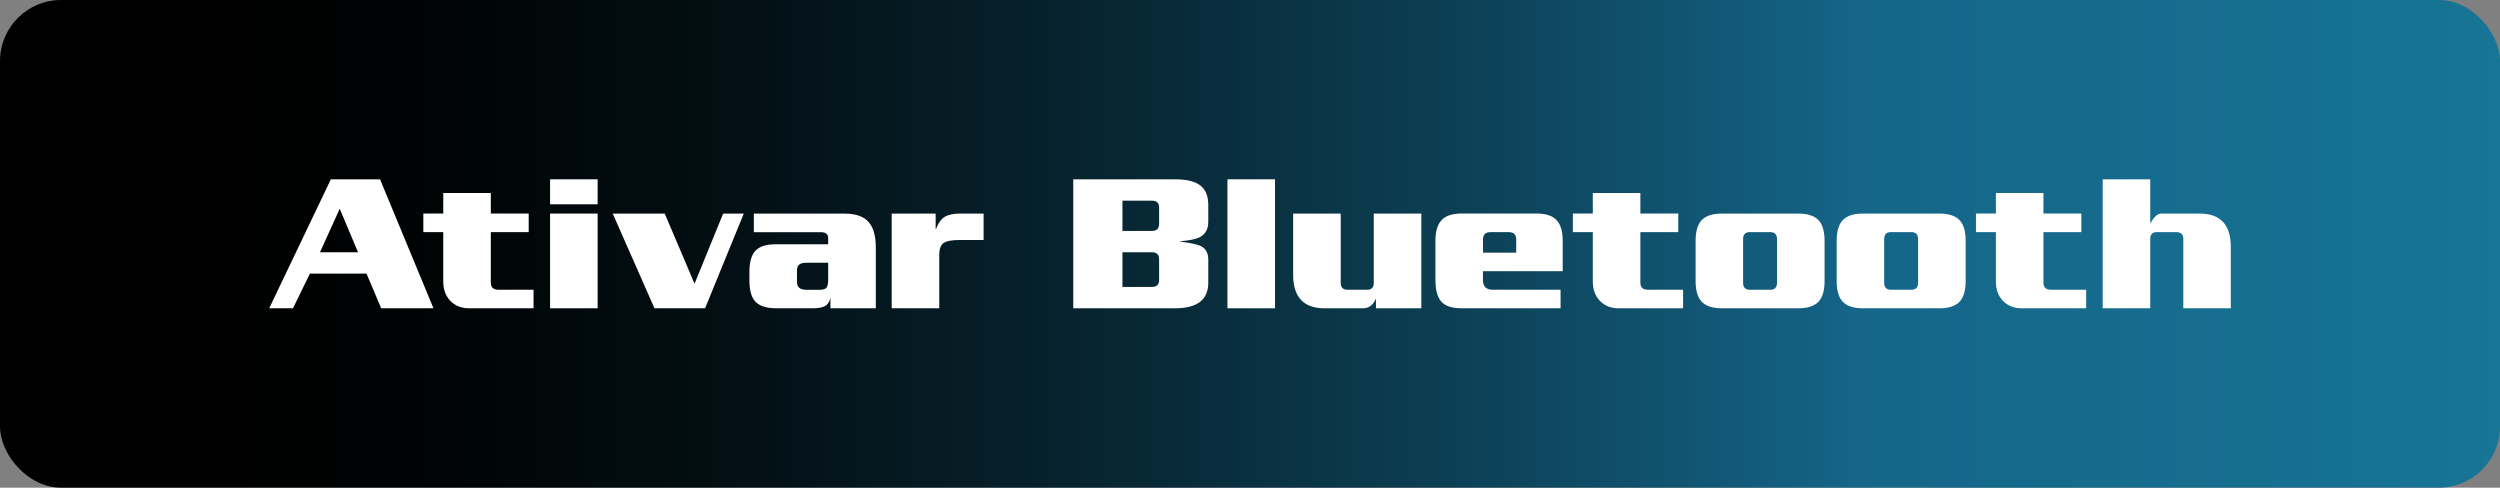 <?xml version="1.0" encoding="UTF-8"?>
<svg id="Capa_2" data-name="Capa 2" xmlns="http://www.w3.org/2000/svg" xmlns:xlink="http://www.w3.org/1999/xlink" viewBox="0 0 434.17 84.69">
  <rect x="0" y="0" width="434.17" height="84.69" fill="#808080" stroke="none"/>
  <defs>
    <style>
      .cls-1 {
        fill: #fff;
      }

      .cls-2 {
        fill: url(#Degradado_sin_nombre_14);
      }
    </style>
    <linearGradient id="Degradado_sin_nombre_14" data-name="Degradado sin nombre 14" x1="0" y1="42.34" x2="434.17" y2="42.34" gradientUnits="userSpaceOnUse">
      <stop offset=".09" stop-color="#000"/>
      <stop offset=".18" stop-color="#000405"/>
      <stop offset=".3" stop-color="#031015"/>
      <stop offset=".43" stop-color="#07232f"/>
      <stop offset=".58" stop-color="#0c3f54"/>
      <stop offset=".73" stop-color="#146183"/>
      <stop offset=".74" stop-color="#156689"/>
      <stop offset=".92" stop-color="#166f90"/>
      <stop offset="1" stop-color="#177596"/>
    </linearGradient>
  </defs>
  <g id="Capa_1-2" data-name="Capa 1">
    <g>
      <rect class="cls-2" width="434.17" height="84.69" rx="10.61" ry="10.61"/>
      <g>
        <path class="cls-1" d="M75.27,53.54h-9.07l-2.55-6.02h-9.83l-2.94,6.02h-4.13l10.71-22.4h8.54l9.28,22.4ZM62.18,43.81l-3.18-7.56-3.43,7.56h6.61Z"/>
        <path class="cls-1" d="M92.66,53.54h-11.2c-1.33,0-2.41-.43-3.24-1.28-.83-.85-1.24-1.99-1.24-3.41v-8.54h-3.46v-3.22h3.46v-3.57h8.26v3.57h6.58v3.22h-6.58v8.79c0,.82.44,1.22,1.33,1.22h6.09v3.22Z"/>
        <path class="cls-1" d="M103.79,35.48h-8.26v-4.34h8.26v4.34ZM103.79,53.54h-8.26v-16.45h8.26v16.45Z"/>
        <path class="cls-1" d="M129.17,37.09l-6.72,16.45h-8.79l-7.25-16.45h9.03l5.18,12.18,4.97-12.18h3.57Z"/>
        <path class="cls-1" d="M152.1,53.54h-7.88v-1.82c-.16.7-.48,1.18-.95,1.44s-1.2.38-2.18.38h-6.26c-1.67,0-2.86-.37-3.59-1.1-.73-.73-1.09-1.98-1.09-3.73v-1.5c0-1.7.35-2.93,1.05-3.67s1.87-1.12,3.5-1.12h9.13v-1.05c0-.7-.42-1.05-1.26-1.05h-11.65v-3.22h15.75c1.8,0,3.13.42,3.99,1.26.96.93,1.44,2.47,1.44,4.62v10.57ZM143.83,48.33v-2.7h-3.64c-.63,0-1.06.08-1.29.25-.33.19-.49.56-.49,1.12v2c0,.89.56,1.33,1.68,1.33h2.24c.63,0,1.04-.13,1.23-.4.19-.27.28-.8.28-1.59Z"/>
        <path class="cls-1" d="M170.82,41.68h-4.17c-1.38,0-2.31.18-2.8.54-.49.36-.73,1.03-.73,2.01v9.31h-8.26v-16.45h7.63v2.66h.07c.4-1.03.9-1.73,1.52-2.1.62-.37,1.52-.56,2.71-.56h4.03v4.58Z"/>
        <path class="cls-1" d="M209.84,49.1c0,2.96-1.92,4.44-5.78,4.44h-17.67v-22.4h17.67c2.03,0,3.5.36,4.41,1.08.91.72,1.37,1.84,1.37,3.36v2.91c0,1.26-.47,2.15-1.4,2.66-.68.37-1.83.62-3.46.74v.07c1.8.23,2.99.49,3.57.77.86.44,1.29,1.23,1.29,2.34v4.03ZM201.3,38.84v-2.8c0-.79-.41-1.19-1.22-1.19h-5.15v5.25h5.15c.82,0,1.22-.42,1.22-1.26ZM201.3,48.61v-3.57c0-.82-.41-1.23-1.22-1.23h-5.15v6.02h5.15c.82,0,1.22-.41,1.22-1.23Z"/>
        <path class="cls-1" d="M221.43,53.54h-8.26v-22.4h8.26v22.4Z"/>
        <path class="cls-1" d="M246.84,53.54h-7.88v-1.71c-.47,1.14-1.22,1.71-2.25,1.71h-6.68c-3.63,0-5.45-1.94-5.45-5.81v-10.64h8.26v12.04c0,.79.4,1.19,1.19,1.19h3.43c.75,0,1.12-.4,1.12-1.19v-12.04h8.26v16.45Z"/>
        <path class="cls-1" d="M271.37,47.1h-13.83v1.54c0,1.12.57,1.68,1.72,1.68h11.76v3.22h-17.15c-1.68,0-2.86-.38-3.55-1.15s-1.03-2.02-1.03-3.75v-6.86c0-1.59.35-2.77,1.05-3.54.7-.77,1.88-1.16,3.54-1.16h12.92c1.66,0,2.83.39,3.54,1.16s1.05,1.95,1.05,3.54v5.32ZM263.32,43.88v-2.27c0-.86-.42-1.29-1.26-1.29h-3.25c-.84,0-1.26.43-1.26,1.29v2.27h5.78Z"/>
        <path class="cls-1" d="M292.3,53.54h-11.2c-1.33,0-2.41-.43-3.24-1.28-.83-.85-1.24-1.99-1.24-3.41v-8.54h-3.46v-3.22h3.46v-3.57h8.26v3.57h6.58v3.22h-6.58v8.79c0,.82.44,1.22,1.33,1.22h6.09v3.22Z"/>
        <path class="cls-1" d="M316.87,48.78c0,1.59-.32,2.75-.95,3.5-.72.84-1.92,1.26-3.6,1.26h-13.3c-1.68,0-2.88-.42-3.6-1.26-.63-.75-.95-1.91-.95-3.5v-6.93c0-1.59.32-2.75.95-3.5.72-.84,1.92-1.26,3.6-1.26h13.3c1.68,0,2.88.42,3.6,1.26.63.75.95,1.91.95,3.5v6.93ZM308.61,49.1v-7.56c0-.82-.39-1.23-1.16-1.23h-3.57c-.77,0-1.16.41-1.16,1.23v7.56c0,.82.39,1.22,1.16,1.22h3.57c.77,0,1.16-.41,1.16-1.22Z"/>
        <path class="cls-1" d="M341.37,48.78c0,1.59-.32,2.75-.95,3.5-.72.84-1.92,1.26-3.6,1.26h-13.3c-1.68,0-2.88-.42-3.6-1.26-.63-.75-.95-1.91-.95-3.5v-6.93c0-1.59.32-2.75.95-3.5.72-.84,1.92-1.26,3.6-1.26h13.3c1.68,0,2.88.42,3.6,1.26.63.75.95,1.91.95,3.5v6.93ZM333.11,49.1v-7.56c0-.82-.39-1.23-1.16-1.23h-3.57c-.77,0-1.16.41-1.16,1.23v7.56c0,.82.39,1.22,1.16,1.22h3.57c.77,0,1.16-.41,1.16-1.22Z"/>
        <path class="cls-1" d="M362.3,53.54h-11.2c-1.33,0-2.41-.43-3.24-1.28-.83-.85-1.24-1.99-1.24-3.41v-8.54h-3.46v-3.22h3.46v-3.57h8.26v3.57h6.58v3.22h-6.58v8.79c0,.82.44,1.22,1.33,1.22h6.09v3.22Z"/>
        <path class="cls-1" d="M387.43,53.54h-8.26v-12.04c0-.79-.4-1.19-1.19-1.19h-3.43c-.75,0-1.12.4-1.12,1.19v12.04h-8.26v-22.4h8.26v7.56h.07c.61-1.07,1.22-1.61,1.85-1.61h6.65c3.62,0,5.42,1.94,5.42,5.81v10.64Z"/>
      </g>
    </g>
  </g>
</svg>